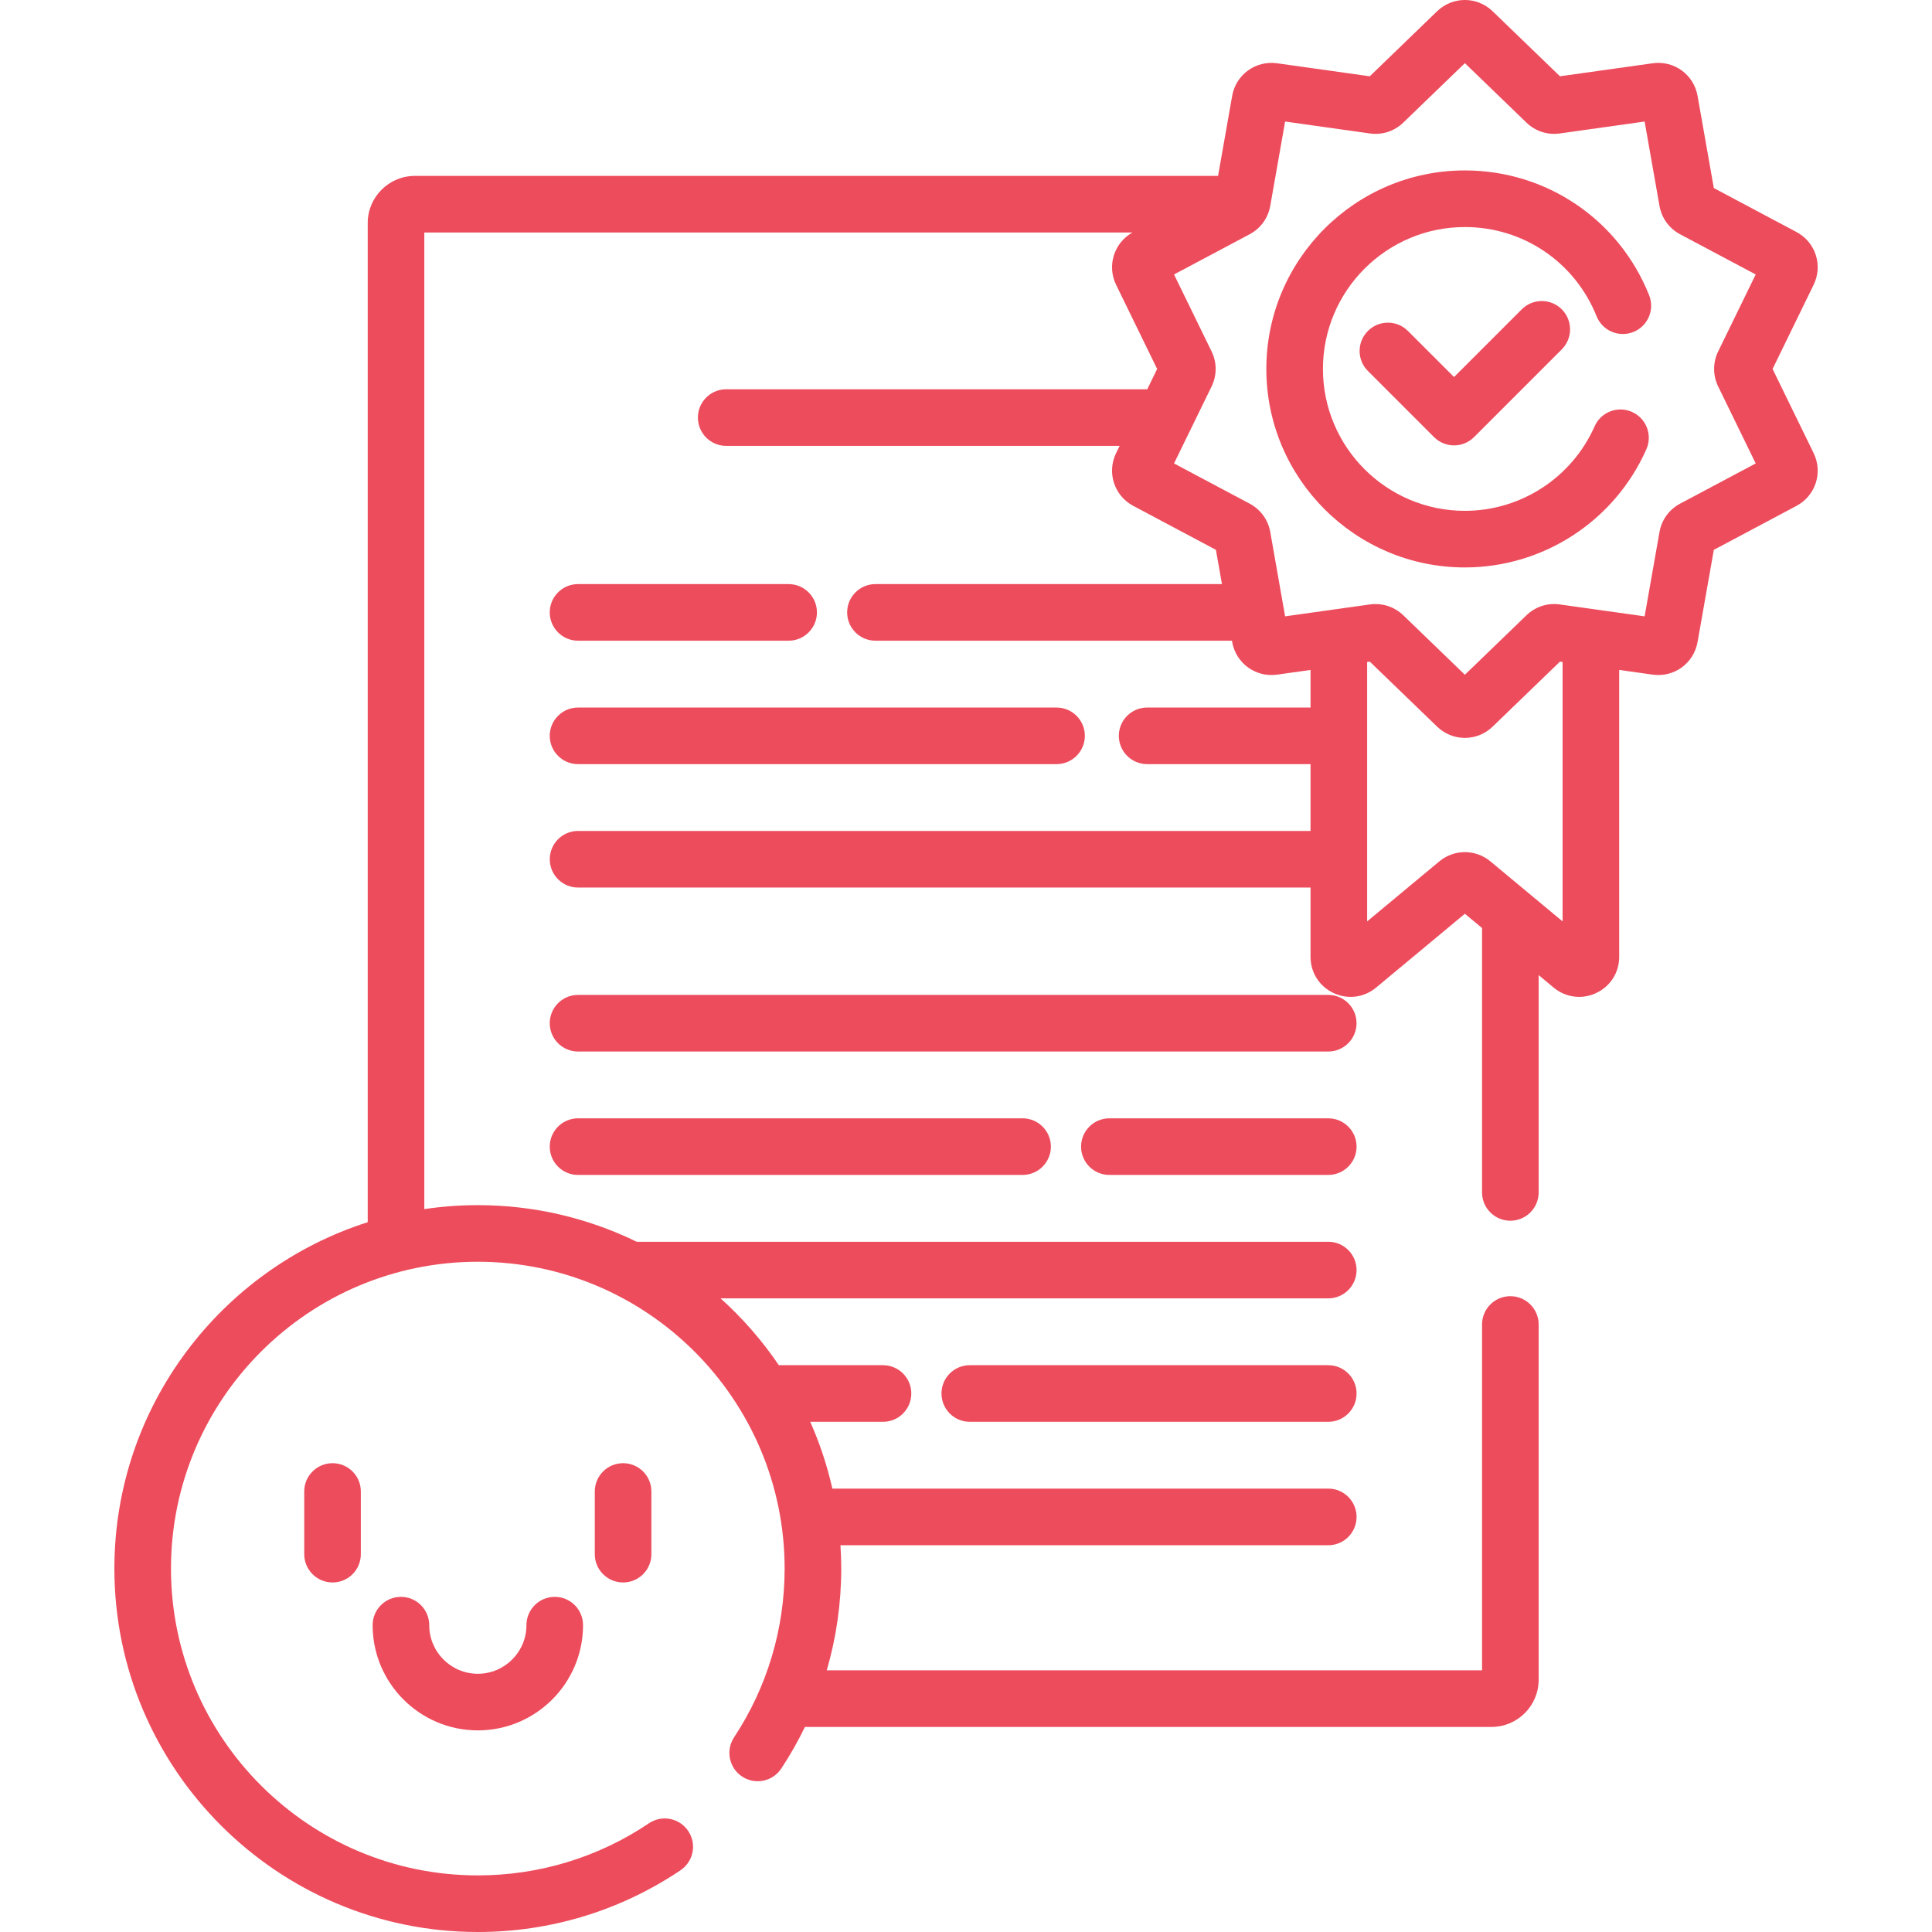 <svg width="64" height="64" viewBox="0 0 64 64" fill="none" xmlns="http://www.w3.org/2000/svg">
<g clip-path="url(#clip0_175_3367)">
<path d="M19.148 21.224H26.124C26.642 21.224 27.062 20.804 27.062 20.286C27.062 19.769 26.642 19.349 26.124 19.349H19.148C18.631 19.349 18.211 19.769 18.211 20.286C18.211 20.804 18.631 21.224 19.148 21.224Z" fill="#ED4C5C"/>
<path d="M19.148 25.313H34.999C35.517 25.313 35.937 24.893 35.937 24.375C35.937 23.858 35.517 23.438 34.999 23.438H19.148C18.631 23.438 18.211 23.858 18.211 24.375C18.211 24.893 18.631 25.313 19.148 25.313Z" fill="#ED4C5C"/>
<path d="M43.999 32.958H19.148C18.631 32.958 18.211 33.377 18.211 33.895C18.211 34.413 18.631 34.833 19.148 34.833H43.999C44.517 34.833 44.937 34.413 44.937 33.895C44.937 33.377 44.517 32.958 43.999 32.958Z" fill="#ED4C5C"/>
<path d="M44 37.046H36.75C36.232 37.046 35.812 37.466 35.812 37.984C35.812 38.502 36.232 38.921 36.75 38.921H44C44.518 38.921 44.938 38.502 44.938 37.984C44.938 37.466 44.518 37.046 44 37.046Z" fill="#ED4C5C"/>
<path d="M19.148 37.046C18.631 37.046 18.211 37.466 18.211 37.984C18.211 38.502 18.631 38.921 19.148 38.921H33.874C34.392 38.921 34.812 38.502 34.812 37.984C34.812 37.466 34.392 37.046 33.874 37.046H19.148Z" fill="#ED4C5C"/>
<path d="M44 45.224H32.125C31.607 45.224 31.188 45.644 31.188 46.161C31.188 46.679 31.607 47.099 32.125 47.099H44C44.518 47.099 44.938 46.679 44.938 46.161C44.938 45.644 44.518 45.224 44 45.224Z" fill="#ED4C5C"/>
<path d="M58.719 12.222L60.078 9.436C60.393 8.791 60.143 8.022 59.509 7.685L56.773 6.23L56.234 3.177C56.11 2.471 55.456 1.996 54.745 2.096L51.676 2.527L49.446 0.374C48.93 -0.125 48.121 -0.125 47.605 0.374L45.376 2.527L42.306 2.096C41.596 1.997 40.942 2.471 40.817 3.177L40.35 5.827H13.743C12.882 5.827 12.181 6.528 12.181 7.39V40.487C7.32 42.036 3.789 46.594 3.789 51.961C3.789 58.599 9.19 64 15.828 64C18.234 64 20.556 63.292 22.544 61.954C22.974 61.665 23.087 61.082 22.798 60.653C22.509 60.223 21.926 60.109 21.497 60.399C19.819 61.528 17.859 62.125 15.828 62.125C10.224 62.125 5.664 57.566 5.664 51.961C5.664 46.357 10.224 41.797 15.828 41.797C21.432 41.797 25.992 46.357 25.992 51.961C25.992 53.958 25.413 55.891 24.317 57.551C24.032 57.983 24.151 58.565 24.583 58.85C25.015 59.135 25.596 59.017 25.882 58.584C26.175 58.141 26.435 57.68 26.664 57.207H49.407C50.269 57.207 50.97 56.506 50.97 55.644V43.875C50.97 43.357 50.55 42.938 50.032 42.938C49.514 42.938 49.095 43.357 49.095 43.875V55.332H27.387C27.703 54.245 27.867 53.112 27.867 51.961C27.867 51.701 27.858 51.443 27.841 51.188H44.001C44.519 51.188 44.938 50.768 44.938 50.25C44.938 49.732 44.519 49.312 44.001 49.312H27.573C27.4 48.544 27.153 47.804 26.84 47.099H29.251C29.769 47.099 30.188 46.679 30.188 46.161C30.188 45.644 29.769 45.224 29.251 45.224H25.8C25.248 44.409 24.599 43.666 23.87 43.01H44.001C44.518 43.01 44.938 42.59 44.938 42.073C44.938 41.555 44.518 41.135 44.001 41.135H21.091C19.5 40.359 17.714 39.922 15.828 39.922C15.226 39.922 14.634 39.967 14.056 40.053V7.702H37.514C36.902 8.047 36.664 8.801 36.973 9.436L38.332 12.222L38.004 12.895H24.056C23.538 12.895 23.119 13.315 23.119 13.832C23.119 14.35 23.538 14.77 24.056 14.77H37.089L36.973 15.008C36.659 15.653 36.909 16.422 37.542 16.758L40.279 18.214L40.479 19.349H29.001C28.483 19.349 28.063 19.769 28.063 20.287C28.063 20.804 28.483 21.224 29.001 21.224H40.81L40.817 21.266C40.942 21.973 41.598 22.448 42.306 22.348L43.413 22.193V23.438H38.001C37.483 23.438 37.063 23.858 37.063 24.375C37.063 24.893 37.483 25.313 38.001 25.313H43.413V27.526H19.15C18.632 27.526 18.212 27.946 18.212 28.464C18.212 28.982 18.632 29.401 19.15 29.401H43.413V31.696C43.413 32.215 43.705 32.675 44.175 32.895C44.646 33.116 45.186 33.047 45.585 32.715L48.526 30.269L49.095 30.742V39.5C49.095 40.018 49.514 40.438 50.032 40.438C50.55 40.438 50.97 40.018 50.97 39.5V32.301L51.466 32.715C51.711 32.918 52.008 33.023 52.31 33.023C52.501 33.023 52.694 32.981 52.876 32.895C53.346 32.675 53.638 32.215 53.638 31.696V22.192L54.745 22.348C55.456 22.448 56.11 21.973 56.234 21.266L56.773 18.214L59.51 16.758C60.143 16.422 60.393 15.653 60.078 15.008L58.719 12.222ZM51.763 30.523L49.373 28.535C49.128 28.331 48.827 28.228 48.526 28.228C48.225 28.228 47.924 28.33 47.679 28.535L45.288 30.523V21.929L45.376 21.917L47.606 24.07C47.864 24.319 48.195 24.444 48.526 24.444C48.857 24.444 49.188 24.319 49.446 24.07L51.676 21.917L51.763 21.929V30.523ZM56.917 12.803L58.16 15.352L55.656 16.684C55.293 16.877 55.044 17.22 54.973 17.624L54.48 20.417L51.671 20.023C51.265 19.965 50.862 20.096 50.566 20.382L48.526 22.352L46.485 20.381C46.235 20.14 45.909 20.01 45.568 20.01C45.506 20.01 45.443 20.014 45.381 20.023L42.571 20.417L42.079 17.623C42.007 17.219 41.758 16.877 41.396 16.684L38.891 15.352L40.135 12.803C40.315 12.434 40.315 12.01 40.135 11.641L38.891 9.092L41.396 7.76C41.758 7.567 42.007 7.225 42.079 6.82L42.571 4.026L45.381 4.421C45.788 4.478 46.189 4.347 46.485 4.062L48.526 2.092L50.566 4.062C50.861 4.347 51.264 4.478 51.671 4.421L54.48 4.026L54.973 6.82C55.044 7.224 55.293 7.567 55.655 7.76L58.16 9.092L56.917 11.641C56.737 12.01 56.737 12.434 56.917 12.803Z" fill="#ED4C5C"/>
<path d="M54.108 10.997C54.588 10.805 54.822 10.259 54.629 9.778C53.624 7.268 51.227 5.646 48.525 5.646C44.899 5.646 41.949 8.596 41.949 12.222C41.949 15.848 44.899 18.797 48.525 18.797C51.124 18.797 53.484 17.261 54.538 14.882C54.748 14.408 54.534 13.855 54.06 13.645C53.587 13.435 53.033 13.649 52.824 14.122C52.07 15.823 50.383 16.922 48.525 16.922C45.933 16.922 43.824 14.814 43.824 12.222C43.824 9.63 45.933 7.521 48.525 7.521C50.457 7.521 52.169 8.681 52.889 10.476C53.081 10.956 53.627 11.19 54.108 10.997Z" fill="#ED4C5C"/>
<path d="M50.41 10.247L48.167 12.49L46.639 10.963C46.273 10.597 45.68 10.597 45.314 10.963C44.947 11.329 44.947 11.923 45.314 12.289L47.504 14.479C47.687 14.662 47.927 14.754 48.167 14.754C48.407 14.754 48.647 14.662 48.83 14.479L51.736 11.573C52.102 11.207 52.102 10.613 51.736 10.247C51.37 9.881 50.776 9.881 50.41 10.247Z" fill="#ED4C5C"/>
<path d="M17.439 53.836C17.439 54.724 16.717 55.446 15.829 55.446C14.941 55.446 14.219 54.724 14.219 53.836C14.219 53.318 13.799 52.898 13.281 52.898C12.763 52.898 12.344 53.318 12.344 53.836C12.344 55.758 13.907 57.321 15.829 57.321C17.751 57.321 19.314 55.758 19.314 53.836C19.314 53.318 18.895 52.898 18.377 52.898C17.859 52.898 17.439 53.318 17.439 53.836Z" fill="#ED4C5C"/>
<path d="M10.078 49.407V51.484C10.078 52.002 10.498 52.421 11.016 52.421C11.534 52.421 11.953 52.002 11.953 51.484V49.407C11.953 48.89 11.534 48.47 11.016 48.47C10.498 48.47 10.078 48.89 10.078 49.407Z" fill="#ED4C5C"/>
<path d="M19.703 49.407V51.484C19.703 52.002 20.123 52.421 20.641 52.421C21.159 52.421 21.578 52.002 21.578 51.484V49.407C21.578 48.89 21.159 48.47 20.641 48.47C20.123 48.47 19.703 48.89 19.703 49.407Z" fill="#ED4C5C"/>
</g>
<defs>
<clipPath id="clip0_175_3367">
<rect width="64" height="64" fill="white"/>
</clipPath>
</defs>
</svg>
